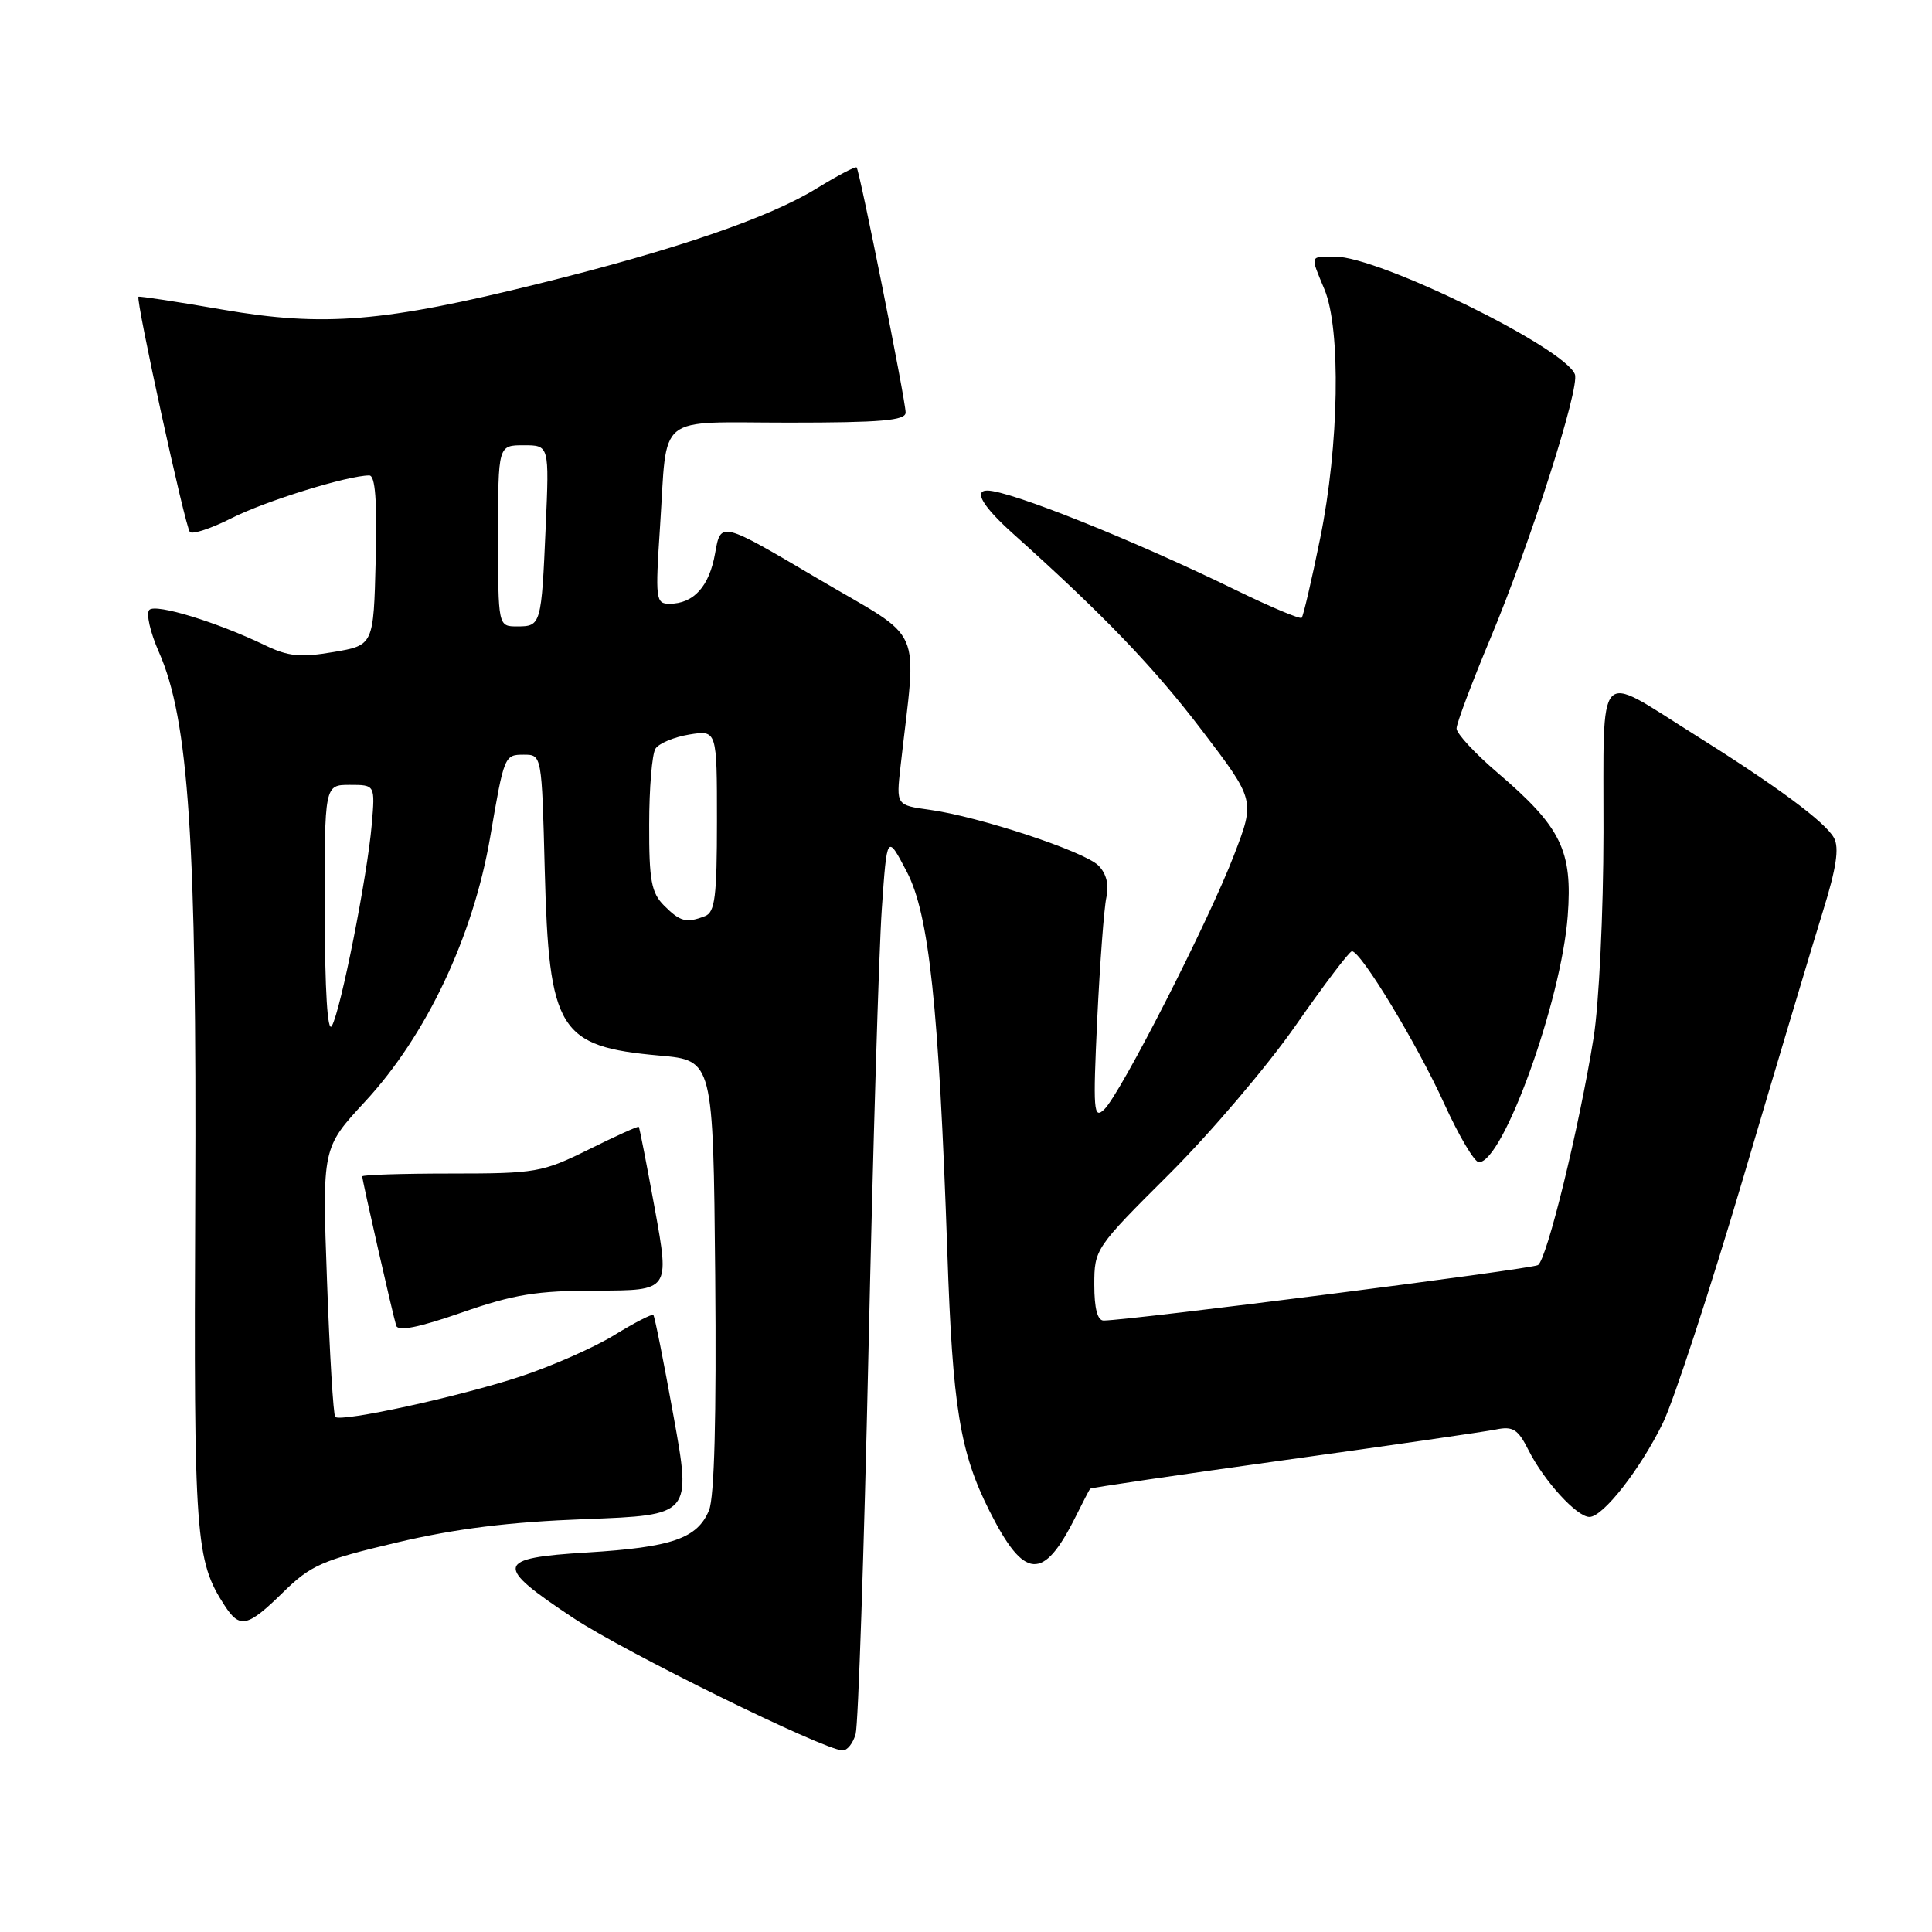 <?xml version="1.0" encoding="UTF-8" standalone="no"?>
<!DOCTYPE svg PUBLIC "-//W3C//DTD SVG 1.1//EN" "http://www.w3.org/Graphics/SVG/1.1/DTD/svg11.dtd" >
<svg xmlns="http://www.w3.org/2000/svg" xmlns:xlink="http://www.w3.org/1999/xlink" version="1.1" viewBox="0 0 256 256">
 <g >
 <path fill="currentColor"
d=" M 113.38 229.75 C 113.72 228.51 114.49 205.68 115.08 179.00 C 115.67 152.32 116.46 126.00 116.84 120.50 C 117.53 110.50 117.53 110.50 120.15 115.50 C 123.11 121.14 124.41 133.37 125.53 166.00 C 126.22 186.47 127.20 192.44 131.11 200.21 C 135.73 209.38 138.24 209.55 142.51 201.00 C 143.47 199.07 144.34 197.39 144.45 197.26 C 144.56 197.13 156.09 195.43 170.07 193.49 C 184.06 191.55 196.71 189.72 198.19 189.42 C 200.48 188.95 201.13 189.36 202.55 192.18 C 204.61 196.26 208.94 201.00 210.61 201.00 C 212.41 201.00 217.34 194.69 220.34 188.56 C 221.76 185.65 226.58 170.95 231.04 155.89 C 235.49 140.82 240.24 124.98 241.57 120.68 C 243.32 115.06 243.73 112.35 243.02 111.04 C 241.90 108.95 235.48 104.19 224.30 97.19 C 211.41 89.11 212.50 87.90 212.47 110.26 C 212.46 120.94 211.87 133.06 211.16 137.50 C 209.24 149.45 204.97 166.90 203.79 167.63 C 202.92 168.17 150.17 174.90 146.25 174.98 C 145.42 174.99 145.00 173.39 145.00 170.23 C 145.00 165.52 145.13 165.33 154.91 155.59 C 160.36 150.16 167.90 141.30 171.66 135.91 C 175.42 130.51 178.78 126.08 179.13 126.05 C 180.28 125.96 187.80 138.37 191.37 146.25 C 193.31 150.51 195.37 154.00 195.96 154.00 C 199.17 154.00 206.88 132.64 207.73 121.38 C 208.39 112.71 206.87 109.60 198.43 102.39 C 195.44 99.84 193.00 97.20 193.00 96.53 C 193.00 95.85 195.02 90.48 197.48 84.60 C 202.77 71.97 209.36 51.38 208.68 49.60 C 207.33 46.08 182.72 34.00 176.90 34.00 C 173.51 34.00 173.59 33.76 175.50 38.35 C 177.70 43.61 177.44 59.05 174.93 71.33 C 173.80 76.90 172.69 81.64 172.48 81.86 C 172.26 82.07 168.33 80.42 163.74 78.18 C 150.28 71.60 133.80 65.00 130.82 65.00 C 128.97 65.00 130.24 67.13 134.23 70.71 C 146.18 81.42 152.85 88.36 159.25 96.76 C 166.31 106.03 166.31 106.03 163.53 113.26 C 160.18 122.02 148.49 144.91 146.32 147.00 C 144.90 148.36 144.82 147.22 145.39 135.00 C 145.75 127.58 146.29 120.33 146.60 118.91 C 146.97 117.22 146.60 115.75 145.55 114.69 C 143.67 112.81 129.69 108.19 123.18 107.30 C 118.75 106.69 118.75 106.69 119.32 101.60 C 121.48 82.30 122.73 85.15 108.38 76.68 C 95.50 69.07 95.50 69.07 94.76 73.29 C 93.99 77.71 91.92 80.00 88.70 80.00 C 86.89 80.00 86.82 79.42 87.46 69.75 C 88.47 54.54 86.65 56.00 104.57 56.00 C 116.72 56.00 120.00 55.72 120.00 54.67 C 120.00 53.07 113.91 22.63 113.51 22.19 C 113.35 22.02 110.96 23.28 108.19 24.98 C 101.88 28.86 89.51 33.10 71.50 37.56 C 50.82 42.69 42.93 43.34 29.52 41.03 C 23.48 39.98 18.45 39.22 18.35 39.32 C 17.96 39.71 24.55 69.88 25.16 70.49 C 25.51 70.84 28.02 70.01 30.72 68.64 C 35.18 66.38 46.09 63.00 48.93 63.00 C 49.73 63.00 49.98 66.34 49.78 74.25 C 49.50 85.50 49.50 85.50 44.18 86.40 C 39.83 87.14 38.19 86.98 35.18 85.53 C 28.76 82.43 20.65 79.95 19.79 80.81 C 19.33 81.27 19.90 83.78 21.05 86.39 C 25.02 95.35 26.08 111.43 25.87 159.00 C 25.67 203.82 25.89 206.79 29.77 212.75 C 31.78 215.84 32.80 215.61 37.51 210.99 C 41.18 207.39 42.68 206.73 52.54 204.40 C 60.43 202.54 67.44 201.67 77.56 201.29 C 91.62 200.76 91.62 200.76 89.25 187.66 C 87.95 180.45 86.75 174.41 86.57 174.24 C 86.40 174.07 84.06 175.27 81.38 176.92 C 78.70 178.56 73.12 181.02 69.00 182.38 C 60.90 185.06 45.16 188.49 44.42 187.75 C 44.17 187.50 43.68 179.38 43.33 169.70 C 42.69 152.10 42.69 152.10 48.37 145.97 C 56.51 137.18 62.69 124.10 64.95 110.93 C 66.80 100.09 66.84 100.00 69.41 100.00 C 71.79 100.00 71.79 100.00 72.18 115.25 C 72.74 136.60 74.02 138.67 87.40 139.87 C 94.50 140.50 94.50 140.50 94.77 169.00 C 94.94 187.80 94.66 198.39 93.95 200.12 C 92.40 203.86 89.03 205.02 77.80 205.71 C 65.59 206.45 65.40 207.39 76.01 214.42 C 82.88 218.96 108.98 231.80 111.63 231.94 C 112.26 231.97 113.04 230.99 113.38 229.75 Z  M 79.11 171.01 C 88.73 171.00 88.73 171.00 86.78 160.25 C 85.70 154.34 84.74 149.41 84.64 149.31 C 84.53 149.20 81.55 150.55 78.01 152.31 C 71.86 155.35 71.02 155.50 59.78 155.50 C 53.30 155.50 48.00 155.67 48.00 155.88 C 48.00 156.41 52.06 174.27 52.50 175.66 C 52.75 176.45 55.50 175.90 61.18 173.92 C 68.10 171.51 71.11 171.02 79.11 171.01 Z  M 43.03 120.75 C 43.00 104.00 43.00 104.00 46.35 104.00 C 49.71 104.00 49.71 104.00 49.26 109.25 C 48.68 116.09 45.14 133.94 43.97 135.94 C 43.40 136.93 43.05 131.32 43.03 120.75 Z  M 88.00 120.00 C 86.30 118.30 86.00 116.68 86.02 109.25 C 86.02 104.44 86.40 99.92 86.85 99.21 C 87.29 98.51 89.31 97.66 91.33 97.33 C 95.00 96.74 95.00 96.74 95.00 108.76 C 95.00 118.80 94.74 120.89 93.42 121.39 C 90.94 122.35 90.14 122.14 88.00 120.00 Z  M 66.00 71.00 C 66.00 59.00 66.00 59.00 69.39 59.00 C 72.78 59.00 72.78 59.00 72.31 69.75 C 71.74 82.82 71.69 83.00 68.53 83.00 C 66.00 83.00 66.00 83.00 66.00 71.00 Z "/>
</g>
</svg>